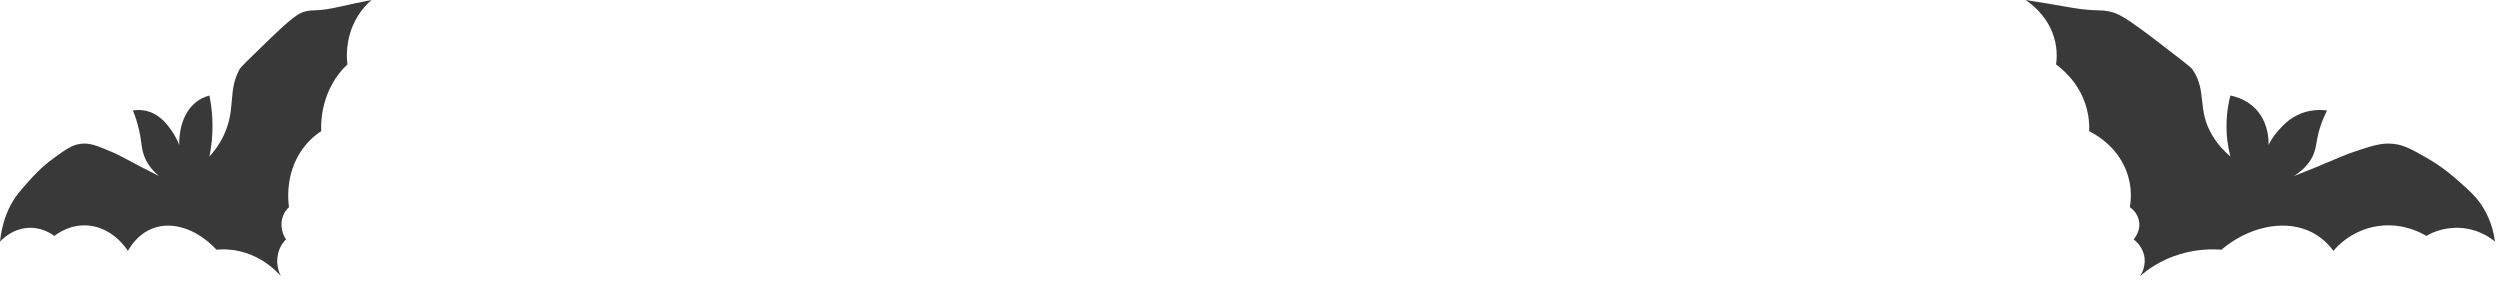 <svg width="490" height="55" viewBox="0 0 490 55" fill="none" xmlns="http://www.w3.org/2000/svg">
<path d="M41.051 30.671C41.81 29.851 42.903 28.515 43.815 26.613C46.325 21.369 44.571 17.892 46.973 13.532C47.178 13.158 48.755 11.631 51.906 8.571C57.431 3.208 58.506 2.604 59.801 2.258C61.497 1.804 61.786 2.278 65.326 1.581C66.465 1.359 67.189 1.16 69.472 0.678C70.893 0.38 72.055 0.149 72.828 0.002C71.937 0.75 69.806 2.759 68.682 6.316C67.829 9.021 67.948 11.388 68.09 12.629C67.129 13.524 65.518 15.267 64.341 18.044C62.966 21.29 62.903 24.25 62.959 25.714C61.935 26.362 59.62 28.037 58.026 31.351C56.062 35.433 56.47 39.355 56.644 40.597C56.362 40.855 55.544 41.671 55.262 43.079C54.851 45.116 55.902 46.7 56.052 46.914C55.704 47.261 54.816 48.231 54.471 49.846C54.005 52.031 54.872 53.769 55.063 54.131C54.036 52.985 52.007 51.028 48.947 49.846C46.203 48.788 43.822 48.812 42.433 48.943C38.346 44.563 33.062 43.051 29.041 45.164C27.126 46.17 25.859 47.806 25.065 49.17C24.658 48.541 22.026 44.635 17.368 44.209C13.956 43.895 11.45 45.633 10.656 46.238C10.002 45.757 8.122 44.511 5.525 44.659C2.479 44.834 0.515 46.807 0 47.364C0.386 43.612 1.556 41.102 2.367 39.694C3.168 38.305 3.955 37.414 5.326 35.859C6.451 34.586 8.122 32.716 10.656 30.898C12.964 29.243 14.117 28.415 15.788 28.192C17.601 27.95 19.036 28.558 21.904 29.772C23.471 30.432 23.944 30.794 27.627 32.704C29.145 33.492 30.388 34.112 31.178 34.51C29.389 33.042 28.606 31.538 28.219 30.452C27.596 28.698 27.805 27.448 27.036 24.588C26.691 23.303 26.308 22.288 26.05 21.656C27.488 21.421 28.592 21.68 29.208 21.883C31.506 22.635 32.832 24.488 33.549 25.491C34.364 26.629 34.851 27.711 35.13 28.423C35.105 27.783 35.001 23.072 38.089 20.303C39.14 19.36 40.24 18.931 41.048 18.724C41.337 20.144 41.587 21.899 41.639 23.912C41.716 26.625 41.406 28.936 41.051 30.671Z" fill="#3A3939"/>
<path d="M437.151 30.673C436.192 29.853 434.811 28.517 433.658 26.615C430.487 21.372 432.704 17.895 429.669 13.534C429.409 13.16 427.417 11.633 423.436 8.573C416.455 3.211 415.096 2.602 413.46 2.256C411.318 1.802 410.952 2.276 406.479 1.579C405.036 1.357 404.121 1.158 401.24 0.676C399.446 0.378 397.972 0.147 397 0C398.126 0.748 400.818 2.757 402.239 6.314C403.316 9.019 403.167 11.386 402.987 12.627C404.201 13.526 406.237 15.269 407.724 18.042C409.461 21.288 409.541 24.248 409.47 25.712C410.763 26.36 413.688 28.035 415.703 31.349C418.184 35.431 417.669 39.354 417.449 40.595C417.806 40.853 418.839 41.669 419.196 43.077C419.715 45.114 418.386 46.698 418.197 46.912C418.637 47.258 419.759 48.229 420.194 49.844C420.783 52.029 419.688 53.767 419.446 54.129C420.744 52.983 423.308 51.026 427.175 49.844C430.641 48.786 433.649 48.81 435.404 48.941C440.568 44.561 447.246 43.05 452.326 45.162C454.745 46.169 456.346 47.804 457.349 49.168C457.864 48.54 461.189 44.633 467.075 44.207C471.385 43.893 474.552 45.631 475.555 46.236C476.382 45.755 478.757 44.51 482.039 44.657C485.888 44.832 488.368 46.805 489.019 47.362C488.531 43.61 487.053 41.1 486.028 39.692C485.017 38.303 484.023 37.412 482.29 35.857C480.869 34.584 478.757 32.714 475.555 30.896C472.639 29.241 471.183 28.413 469.072 28.19C466.78 27.948 464.968 28.556 461.343 29.77C459.364 30.43 458.766 30.792 454.112 32.702C452.194 33.489 450.624 34.11 449.625 34.508C451.886 33.04 452.876 31.536 453.364 30.45C454.151 28.696 453.888 27.447 454.86 24.586C455.295 23.301 455.779 22.287 456.104 21.654C454.288 21.419 452.893 21.678 452.115 21.881C449.212 22.633 447.536 24.487 446.63 25.489C445.601 26.627 444.985 27.709 444.633 28.421C444.664 27.781 444.796 23.07 440.894 20.301C439.566 19.358 438.176 18.929 437.155 18.722C436.79 20.142 436.473 21.897 436.407 23.91C436.311 26.627 436.702 28.938 437.151 30.673Z" fill="#3A3939"/>
</svg>
